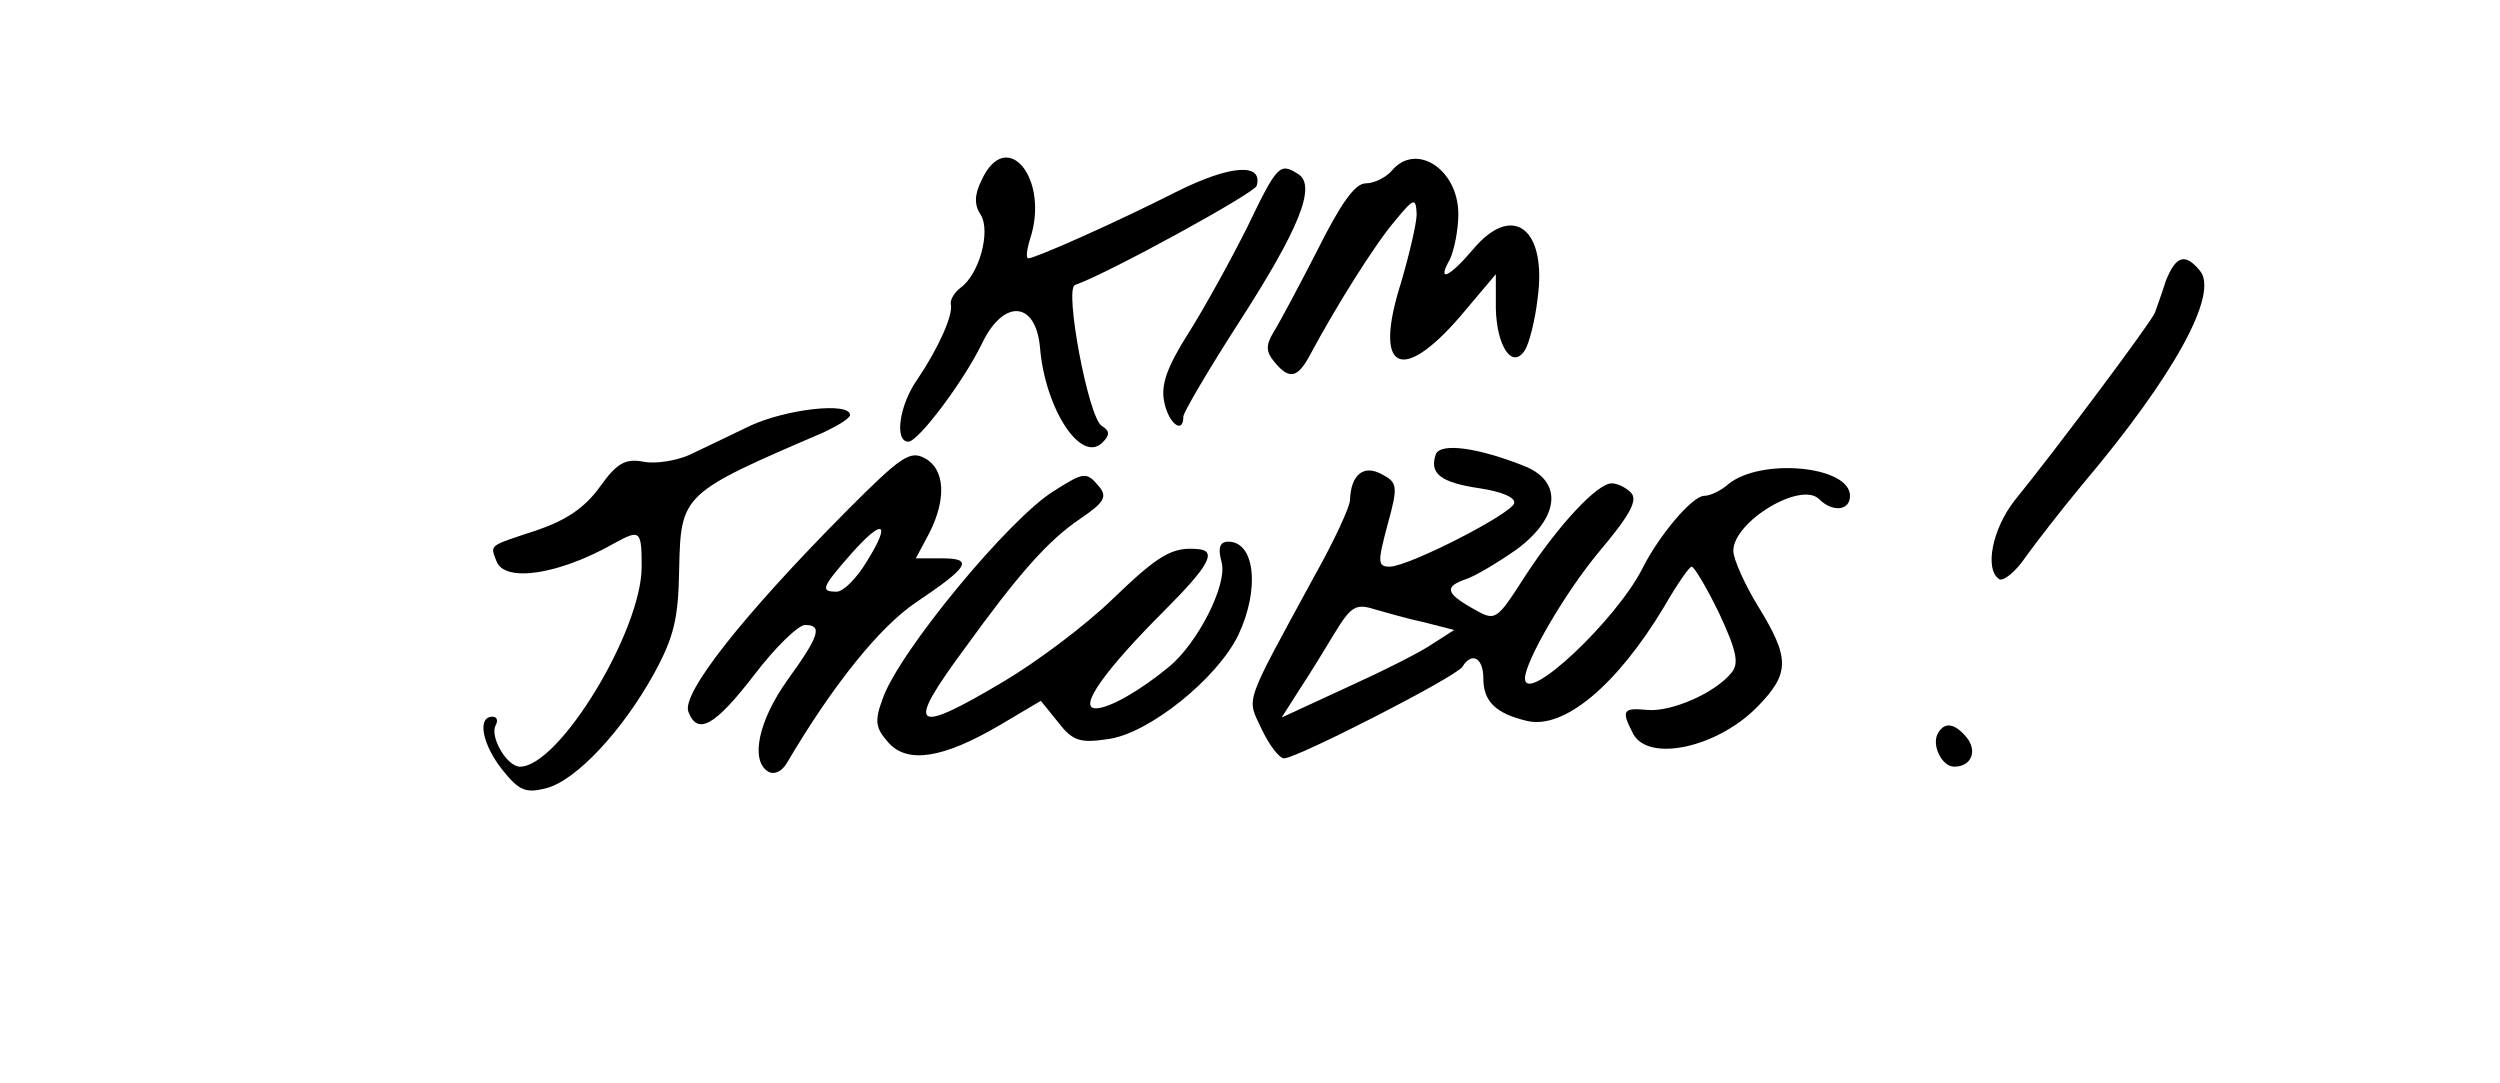 <?xml version="1.0" standalone="no"?>
<!DOCTYPE svg PUBLIC "-//W3C//DTD SVG 20010904//EN"
 "http://www.w3.org/TR/2001/REC-SVG-20010904/DTD/svg10.dtd">
<svg version="1.0" xmlns="http://www.w3.org/2000/svg"
 width="300pt" height="130pt" viewBox="0 0 300 130"
 preserveAspectRatio="xMidYMid meet">

<g transform="translate(0,130) scale(0.1,-0.1)"
fill="#000000" stroke="none">
<path d="M1178 1084 c-9 -18 -9 -30 -1 -42 12 -20 -2 -71 -24 -87 -8 -6 -13
-15 -12 -20 3 -13 -15 -53 -40 -90 -22 -31 -28 -75 -11 -75 12 0 66 72 88 117
26 55 65 52 70 -4 6 -73 49 -140 75 -114 9 9 9 14 -1 20 -16 10 -45 165 -32
169 40 14 215 110 218 119 8 28 -32 25 -96 -7 -75 -38 -170 -80 -178 -80 -3 0
-2 10 2 23 24 72 -28 136 -58 71z"/>
<path d="M1670 1095 c-7 -8 -21 -15 -31 -15 -13 0 -30 -24 -58 -80 -22 -43
-46 -88 -53 -99 -9 -15 -9 -23 1 -35 18 -22 28 -20 43 8 31 58 78 133 102 161
23 28 25 28 26 8 0 -11 -9 -49 -19 -83 -33 -104 0 -122 71 -40 l43 51 0 -41
c1 -46 20 -74 35 -50 5 8 12 35 15 61 12 85 -30 117 -78 59 -29 -34 -43 -39
-27 -11 5 11 10 35 10 54 0 54 -51 87 -80 52z"/>
<path d="M1497 1028 c-20 -40 -52 -98 -71 -128 -26 -41 -33 -62 -29 -82 5 -26
23 -40 23 -18 0 5 30 56 66 112 73 113 94 165 72 179 -22 14 -25 12 -61 -63z"/>
<path d="M2599 963 c-5 -16 -11 -32 -13 -38 -4 -11 -120 -166 -168 -225 -27
-34 -37 -83 -19 -95 5 -3 20 9 32 27 13 18 44 58 69 88 108 128 163 227 140
255 -18 22 -29 18 -41 -12z"/>
<path d="M900 789 c-25 -12 -58 -28 -73 -35 -16 -7 -41 -11 -55 -8 -22 4 -32
-2 -52 -30 -18 -25 -40 -40 -75 -52 -60 -20 -57 -17 -49 -38 10 -25 74 -16
141 22 31 17 33 16 33 -28 0 -77 -99 -240 -146 -240 -16 0 -37 37 -29 50 3 6
1 10 -4 10 -19 0 -12 -34 12 -64 20 -25 28 -28 52 -22 36 9 92 69 130 138 24
44 29 66 30 125 2 90 3 91 173 164 17 8 32 17 32 21 0 16 -77 7 -120 -13z"/>
<path d="M1723 755 c-8 -23 5 -34 53 -41 26 -4 43 -11 41 -18 -4 -13 -125 -75
-149 -76 -15 0 -15 5 -3 50 13 47 12 51 -7 61 -22 12 -37 -1 -38 -31 0 -8 -19
-49 -42 -90 -87 -160 -82 -146 -64 -185 9 -19 21 -35 27 -35 15 0 207 98 214
110 11 18 25 11 25 -14 0 -27 14 -42 52 -51 44 -11 108 42 165 137 15 26 30
48 33 48 3 0 18 -25 33 -56 21 -45 24 -60 15 -71 -19 -24 -71 -47 -100 -45
-31 3 -33 0 -18 -29 19 -34 101 -16 149 33 39 40 39 58 1 120 -16 26 -30 57
-30 67 0 35 81 84 103 62 16 -16 37 -14 37 4 0 36 -107 46 -146 14 -9 -8 -22
-14 -29 -14 -14 0 -54 -47 -74 -87 -32 -63 -141 -165 -141 -132 0 20 48 103
89 152 37 44 47 62 38 71 -6 6 -16 11 -23 11 -17 0 -63 -49 -103 -110 -36 -56
-36 -56 -64 -40 -32 18 -34 26 -8 35 10 3 37 19 60 35 52 38 57 81 12 100 -57
23 -102 29 -108 15z m-13 -202 l35 -9 -25 -16 c-14 -10 -60 -33 -104 -53 l-78
-36 21 33 c12 18 31 49 43 69 19 31 25 35 47 28 14 -4 42 -12 61 -16z"/>
<path d="M1017 688 c-127 -128 -199 -220 -191 -242 11 -29 32 -17 79 44 25 33
53 60 61 60 21 0 18 -12 -21 -66 -35 -49 -45 -97 -23 -110 7 -4 16 0 22 10 56
95 112 164 155 193 64 43 70 53 31 53 l-31 0 16 30 c21 41 19 77 -5 90 -18 10
-29 2 -93 -62z m23 -62 c-12 -20 -28 -36 -36 -36 -20 0 -18 5 17 45 39 44 49
39 19 -9z"/>
<path d="M1265 711 c-53 -32 -187 -194 -206 -250 -10 -27 -8 -35 7 -52 23 -26
66 -19 134 21 l49 29 21 -26 c17 -22 26 -25 59 -20 49 6 132 73 157 125 26 55
20 112 -12 112 -10 0 -13 -7 -8 -25 7 -27 -29 -97 -63 -125 -35 -29 -72 -50
-88 -50 -22 0 11 46 82 117 53 53 64 72 41 74 -31 3 -47 -6 -103 -60 -33 -32
-92 -76 -131 -99 -109 -65 -118 -57 -47 39 65 90 101 131 140 157 28 19 32 26
22 38 -15 18 -18 18 -54 -5z"/>
<path d="M2326 421 c-9 -14 4 -41 19 -41 21 0 28 19 15 35 -14 17 -26 19 -34
6z"/>
</g>
</svg>
